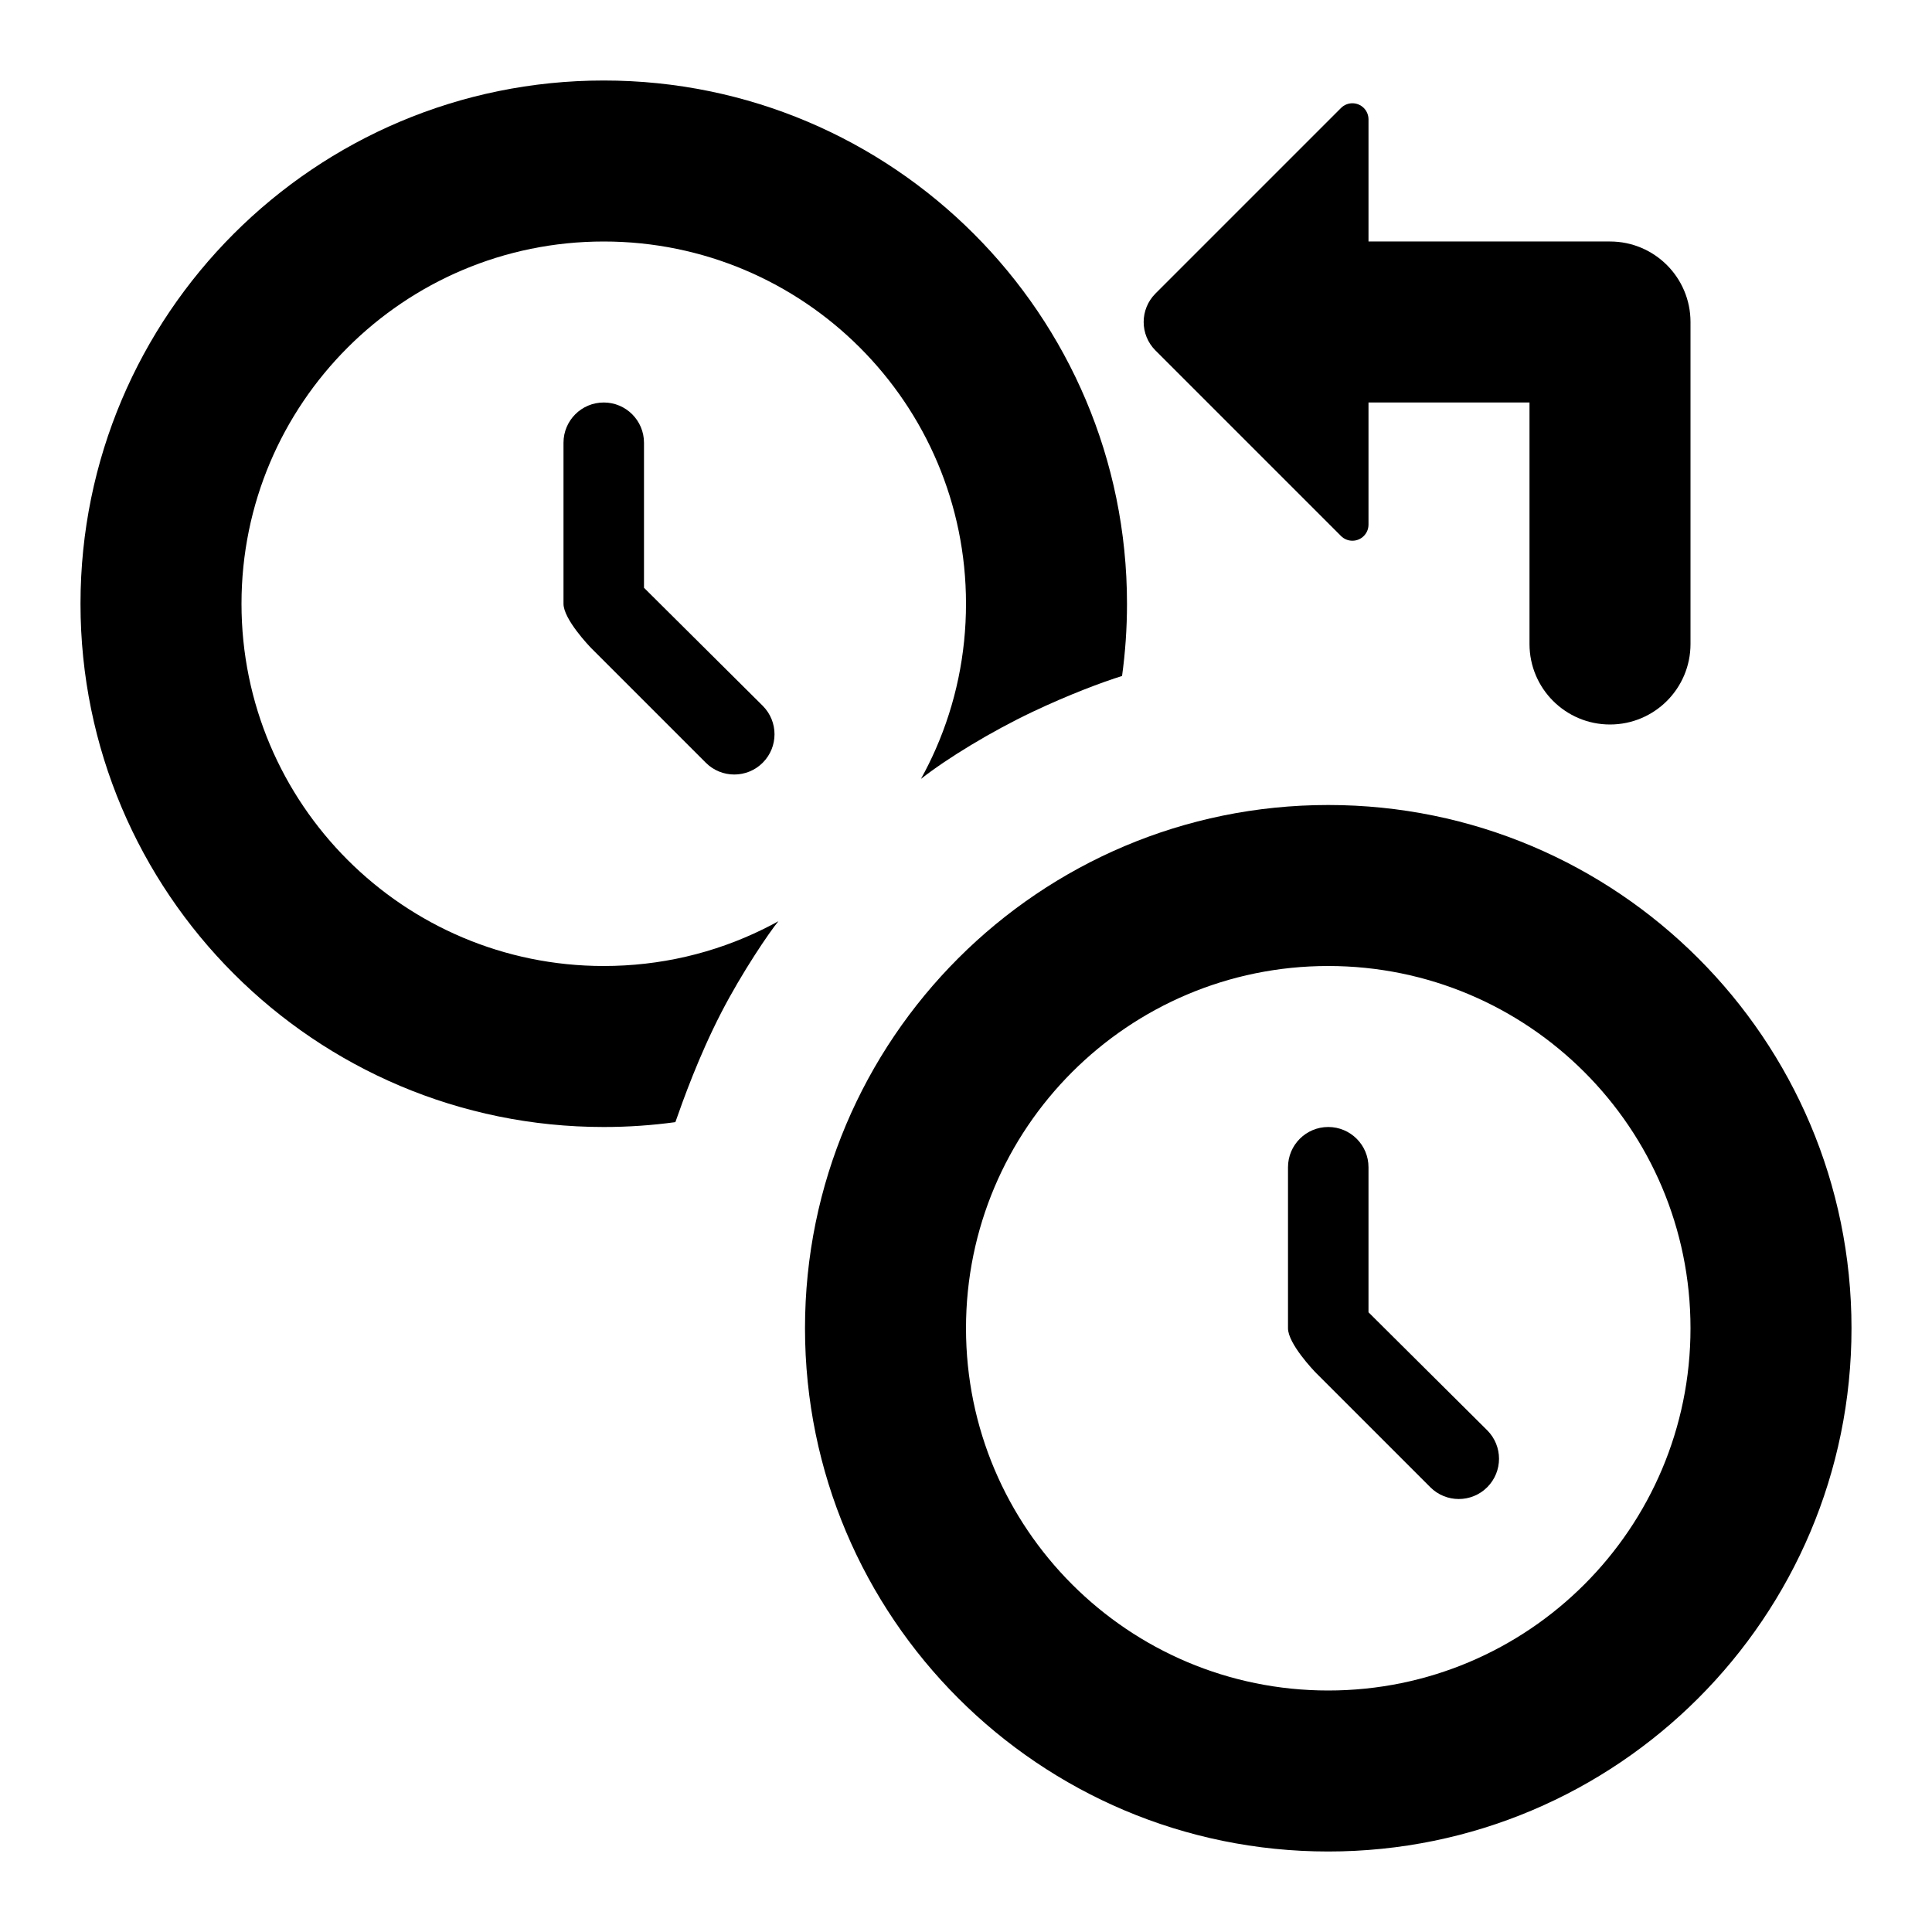 <svg version="1.1" xmlns="http://www.w3.org/2000/svg" width="768" height="768" viewBox="0 0 768 768">
<path d="M544 160v48.549c0 3.535-2.866 6.4-6.4 6.4-1.697 0-3.325-0.674-4.525-1.874l-73.761-73.761c-6.248-6.248-6.248-16.379 0-22.628l73.761-73.761c2.499-2.499 6.551-2.499 9.051 0 1.2 1.2 1.874 2.828 1.874 4.525v48.549h96c17.673 0 32 14.327 32 32v128c0 17.673-14.327 32-32 32s-32-14.327-32-32v-96h-64z"></path>
<path d="M268.471 446.068c-9.308 1.274-18.813 1.933-28.471 1.933-114.875 0-208-93.125-208-208s93.124-208 208-208c114.875 0 208 93.124 208 208 0 9.743-0.67 19.331-1.966 28.718-7.641 2.351-21.352 7.492-35.7 14.311-16.237 7.717-33.818 18.389-44.24 26.595 2.159-3.898 4.135-7.894 5.921-11.976 7.87-17.986 11.985-37.47 11.985-57.648 0-79.529-64.471-144-144-144s-144 64.471-144 144c0 79.529 64.471 144 144 144 22.353 0 43.853-5.052 63.381-14.647 2.042-1.004 4.060-2.055 6.051-3.154-3.517 4.212-14.516 20.401-22.762 36.405-8.946 17.362-15.146 34.769-18.199 43.463z"></path>
<path d="M303.196 280.568c6.248 6.248 6.248 16.379 0 22.627s-16.379 6.248-22.627 0l-45.255-45.255c-1.154-1.154-11.314-11.818-11.314-17.942v-64c0-8.837 7.163-16 16-16s16 7.163 16 16v57.657l47.196 46.912z"></path>
<path d="M528 672c79.529 0 144-64.471 144-144s-64.471-144-144-144c-79.529 0-144 64.471-144 144s64.471 144 144 144zM528 736c-114.875 0-208-93.125-208-208s93.124-208 208-208c114.875 0 208 93.124 208 208s-93.125 208-208 208z"></path>
<path d="M591.196 568.568c6.248 6.248 6.248 16.379 0 22.627s-16.379 6.248-22.627 0l-45.255-45.255c-1.153-1.154-11.314-11.818-11.314-17.942v-64c0-8.837 7.163-16 16-16s16 7.163 16 16v57.657l47.196 46.912z"></path>
</svg>

